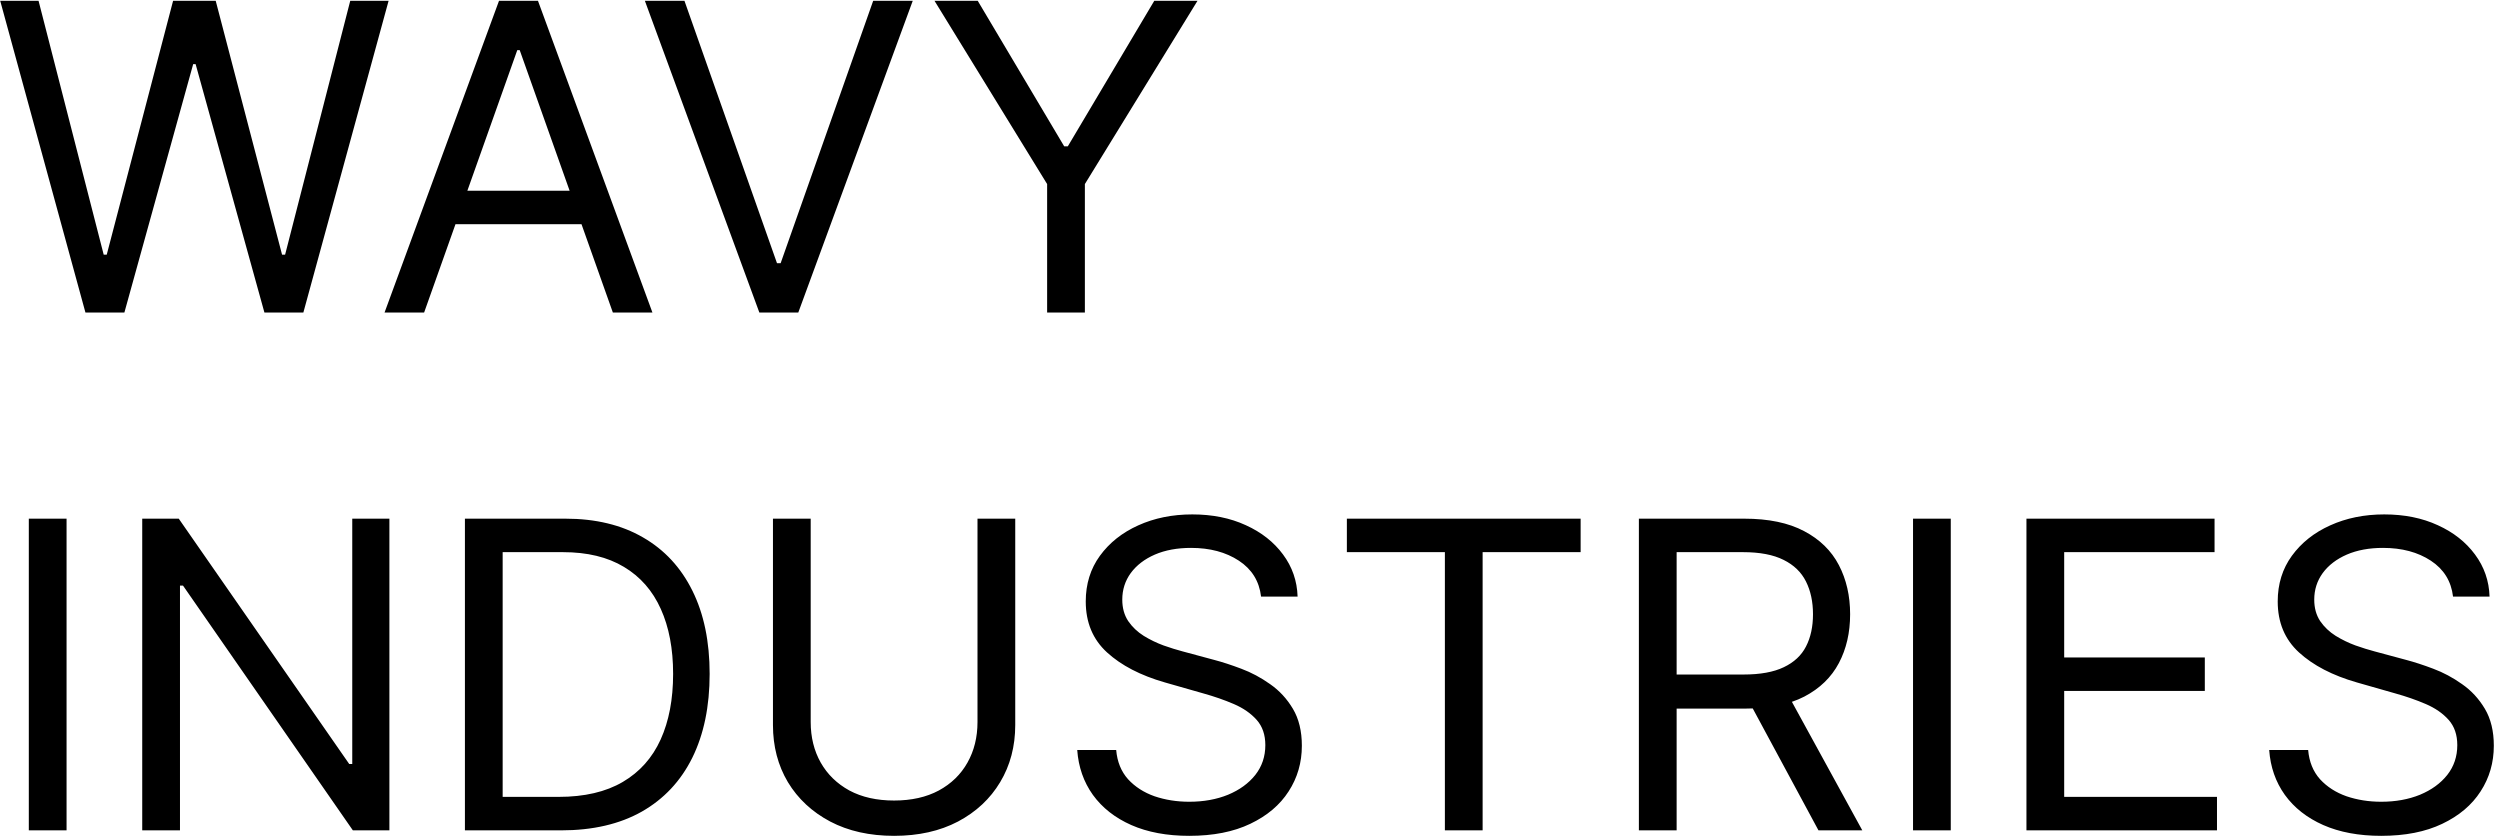 <svg width="280" height="94" viewBox="0 0 280 94" fill="none" xmlns="http://www.w3.org/2000/svg">
<path d="M9.568 35L0.023 0.091H4.318L11.614 28.523H11.954L19.386 0.091H24.159L31.591 28.523H31.932L39.227 0.091H43.523L33.977 35H29.614L21.909 7.182H21.636L13.932 35H9.568ZM47.503 35H43.071L55.889 0.091H60.253L73.071 35H68.639L58.207 5.614H57.935L47.503 35ZM49.139 21.364H67.003V25.114H49.139V21.364ZM76.659 0.091L87.023 29.477H87.432L97.796 0.091H102.227L89.409 35H85.046L72.227 0.091H76.659ZM104.665 0.091H109.506L119.188 16.386H119.597L129.278 0.091H134.119L121.506 20.614V35H117.278V20.614L104.665 0.091ZM7.455 58.091V93H3.227V58.091H7.455ZM43.612 58.091V93H39.521L20.499 65.591H20.158V93H15.93V58.091H20.021L39.112 85.568H39.453V58.091H43.612ZM62.844 93H52.071V58.091H63.321C66.707 58.091 69.605 58.79 72.014 60.188C74.423 61.574 76.27 63.568 77.554 66.171C78.838 68.761 79.48 71.864 79.48 75.477C79.48 79.114 78.832 82.244 77.537 84.869C76.242 87.483 74.355 89.494 71.878 90.903C69.401 92.301 66.389 93 62.844 93ZM56.298 89.25H62.571C65.457 89.25 67.849 88.693 69.747 87.579C71.645 86.466 73.06 84.881 73.992 82.824C74.923 80.767 75.389 78.318 75.389 75.477C75.389 72.659 74.929 70.233 74.008 68.199C73.088 66.153 71.713 64.585 69.883 63.494C68.054 62.392 65.776 61.841 63.048 61.841H56.298V89.25ZM109.48 58.091H113.707V81.204C113.707 83.591 113.145 85.722 112.02 87.597C110.906 89.46 109.332 90.932 107.298 92.011C105.264 93.079 102.878 93.614 100.139 93.614C97.401 93.614 95.014 93.079 92.98 92.011C90.946 90.932 89.367 89.46 88.242 87.597C87.128 85.722 86.571 83.591 86.571 81.204V58.091H90.798V80.864C90.798 82.568 91.173 84.085 91.923 85.415C92.673 86.733 93.742 87.773 95.128 88.534C96.526 89.284 98.196 89.659 100.139 89.659C102.082 89.659 103.753 89.284 105.151 88.534C106.548 87.773 107.616 86.733 108.355 85.415C109.105 84.085 109.48 82.568 109.48 80.864V58.091ZM141.24 66.818C141.036 65.091 140.206 63.75 138.751 62.795C137.297 61.841 135.513 61.364 133.399 61.364C131.854 61.364 130.501 61.614 129.342 62.114C128.195 62.614 127.297 63.301 126.649 64.176C126.013 65.051 125.695 66.046 125.695 67.159C125.695 68.091 125.916 68.892 126.359 69.562C126.814 70.222 127.393 70.773 128.098 71.216C128.803 71.648 129.541 72.006 130.314 72.29C131.087 72.562 131.797 72.784 132.445 72.954L135.99 73.909C136.899 74.148 137.911 74.477 139.024 74.898C140.149 75.318 141.223 75.892 142.246 76.619C143.28 77.335 144.132 78.256 144.803 79.381C145.473 80.506 145.808 81.886 145.808 83.523C145.808 85.409 145.314 87.114 144.325 88.636C143.348 90.159 141.916 91.369 140.03 92.267C138.155 93.165 135.876 93.614 133.195 93.614C130.695 93.614 128.53 93.21 126.7 92.403C124.882 91.597 123.45 90.472 122.405 89.028C121.371 87.585 120.786 85.909 120.649 84H125.013C125.126 85.318 125.57 86.409 126.342 87.273C127.126 88.125 128.115 88.761 129.308 89.182C130.513 89.591 131.808 89.796 133.195 89.796C134.808 89.796 136.257 89.534 137.541 89.011C138.825 88.477 139.842 87.739 140.592 86.796C141.342 85.841 141.717 84.727 141.717 83.454C141.717 82.296 141.393 81.352 140.746 80.625C140.098 79.898 139.246 79.307 138.189 78.852C137.132 78.398 135.99 78 134.763 77.659L130.467 76.432C127.74 75.648 125.581 74.528 123.99 73.074C122.399 71.619 121.604 69.716 121.604 67.364C121.604 65.409 122.132 63.705 123.189 62.25C124.257 60.784 125.689 59.648 127.484 58.841C129.291 58.023 131.308 57.614 133.536 57.614C135.786 57.614 137.786 58.017 139.536 58.824C141.286 59.619 142.672 60.71 143.695 62.097C144.729 63.483 145.274 65.057 145.331 66.818H141.24ZM150.849 61.841V58.091H177.031V61.841H166.054V93H161.827V61.841H150.849ZM183.555 93V58.091H195.351C198.078 58.091 200.317 58.557 202.067 59.489C203.817 60.409 205.112 61.676 205.953 63.29C206.794 64.903 207.214 66.739 207.214 68.796C207.214 70.852 206.794 72.676 205.953 74.267C205.112 75.858 203.822 77.108 202.084 78.017C200.345 78.915 198.124 79.364 195.419 79.364H185.874V75.546H195.283C197.146 75.546 198.646 75.273 199.783 74.727C200.93 74.182 201.76 73.409 202.271 72.409C202.794 71.398 203.055 70.193 203.055 68.796C203.055 67.398 202.794 66.176 202.271 65.131C201.749 64.085 200.913 63.278 199.766 62.71C198.618 62.131 197.101 61.841 195.214 61.841H187.783V93H183.555ZM199.987 77.318L208.578 93H203.669L195.214 77.318H199.987ZM218.486 58.091V93H214.259V58.091H218.486ZM226.962 93V58.091H248.03V61.841H231.189V73.636H246.939V77.386H231.189V89.25H248.303V93H226.962ZM274.74 66.818C274.536 65.091 273.706 63.75 272.251 62.795C270.797 61.841 269.013 61.364 266.899 61.364C265.354 61.364 264.001 61.614 262.842 62.114C261.695 62.614 260.797 63.301 260.149 64.176C259.513 65.051 259.195 66.046 259.195 67.159C259.195 68.091 259.416 68.892 259.859 69.562C260.314 70.222 260.893 70.773 261.598 71.216C262.303 71.648 263.041 72.006 263.814 72.29C264.587 72.562 265.297 72.784 265.945 72.954L269.49 73.909C270.399 74.148 271.411 74.477 272.524 74.898C273.649 75.318 274.723 75.892 275.746 76.619C276.78 77.335 277.632 78.256 278.303 79.381C278.973 80.506 279.308 81.886 279.308 83.523C279.308 85.409 278.814 87.114 277.825 88.636C276.848 90.159 275.416 91.369 273.53 92.267C271.655 93.165 269.376 93.614 266.695 93.614C264.195 93.614 262.03 93.21 260.2 92.403C258.382 91.597 256.95 90.472 255.905 89.028C254.871 87.585 254.286 85.909 254.149 84H258.513C258.626 85.318 259.07 86.409 259.842 87.273C260.626 88.125 261.615 88.761 262.808 89.182C264.013 89.591 265.308 89.796 266.695 89.796C268.308 89.796 269.757 89.534 271.041 89.011C272.325 88.477 273.342 87.739 274.092 86.796C274.842 85.841 275.217 84.727 275.217 83.454C275.217 82.296 274.893 81.352 274.246 80.625C273.598 79.898 272.746 79.307 271.689 78.852C270.632 78.398 269.49 78 268.263 77.659L263.967 76.432C261.24 75.648 259.081 74.528 257.49 73.074C255.899 71.619 255.104 69.716 255.104 67.364C255.104 65.409 255.632 63.705 256.689 62.25C257.757 60.784 259.189 59.648 260.984 58.841C262.791 58.023 264.808 57.614 267.036 57.614C269.286 57.614 271.286 58.017 273.036 58.824C274.786 59.619 276.172 60.71 277.195 62.097C278.229 63.483 278.774 65.057 278.831 66.818H274.74Z" fill="black"/>
</svg>
